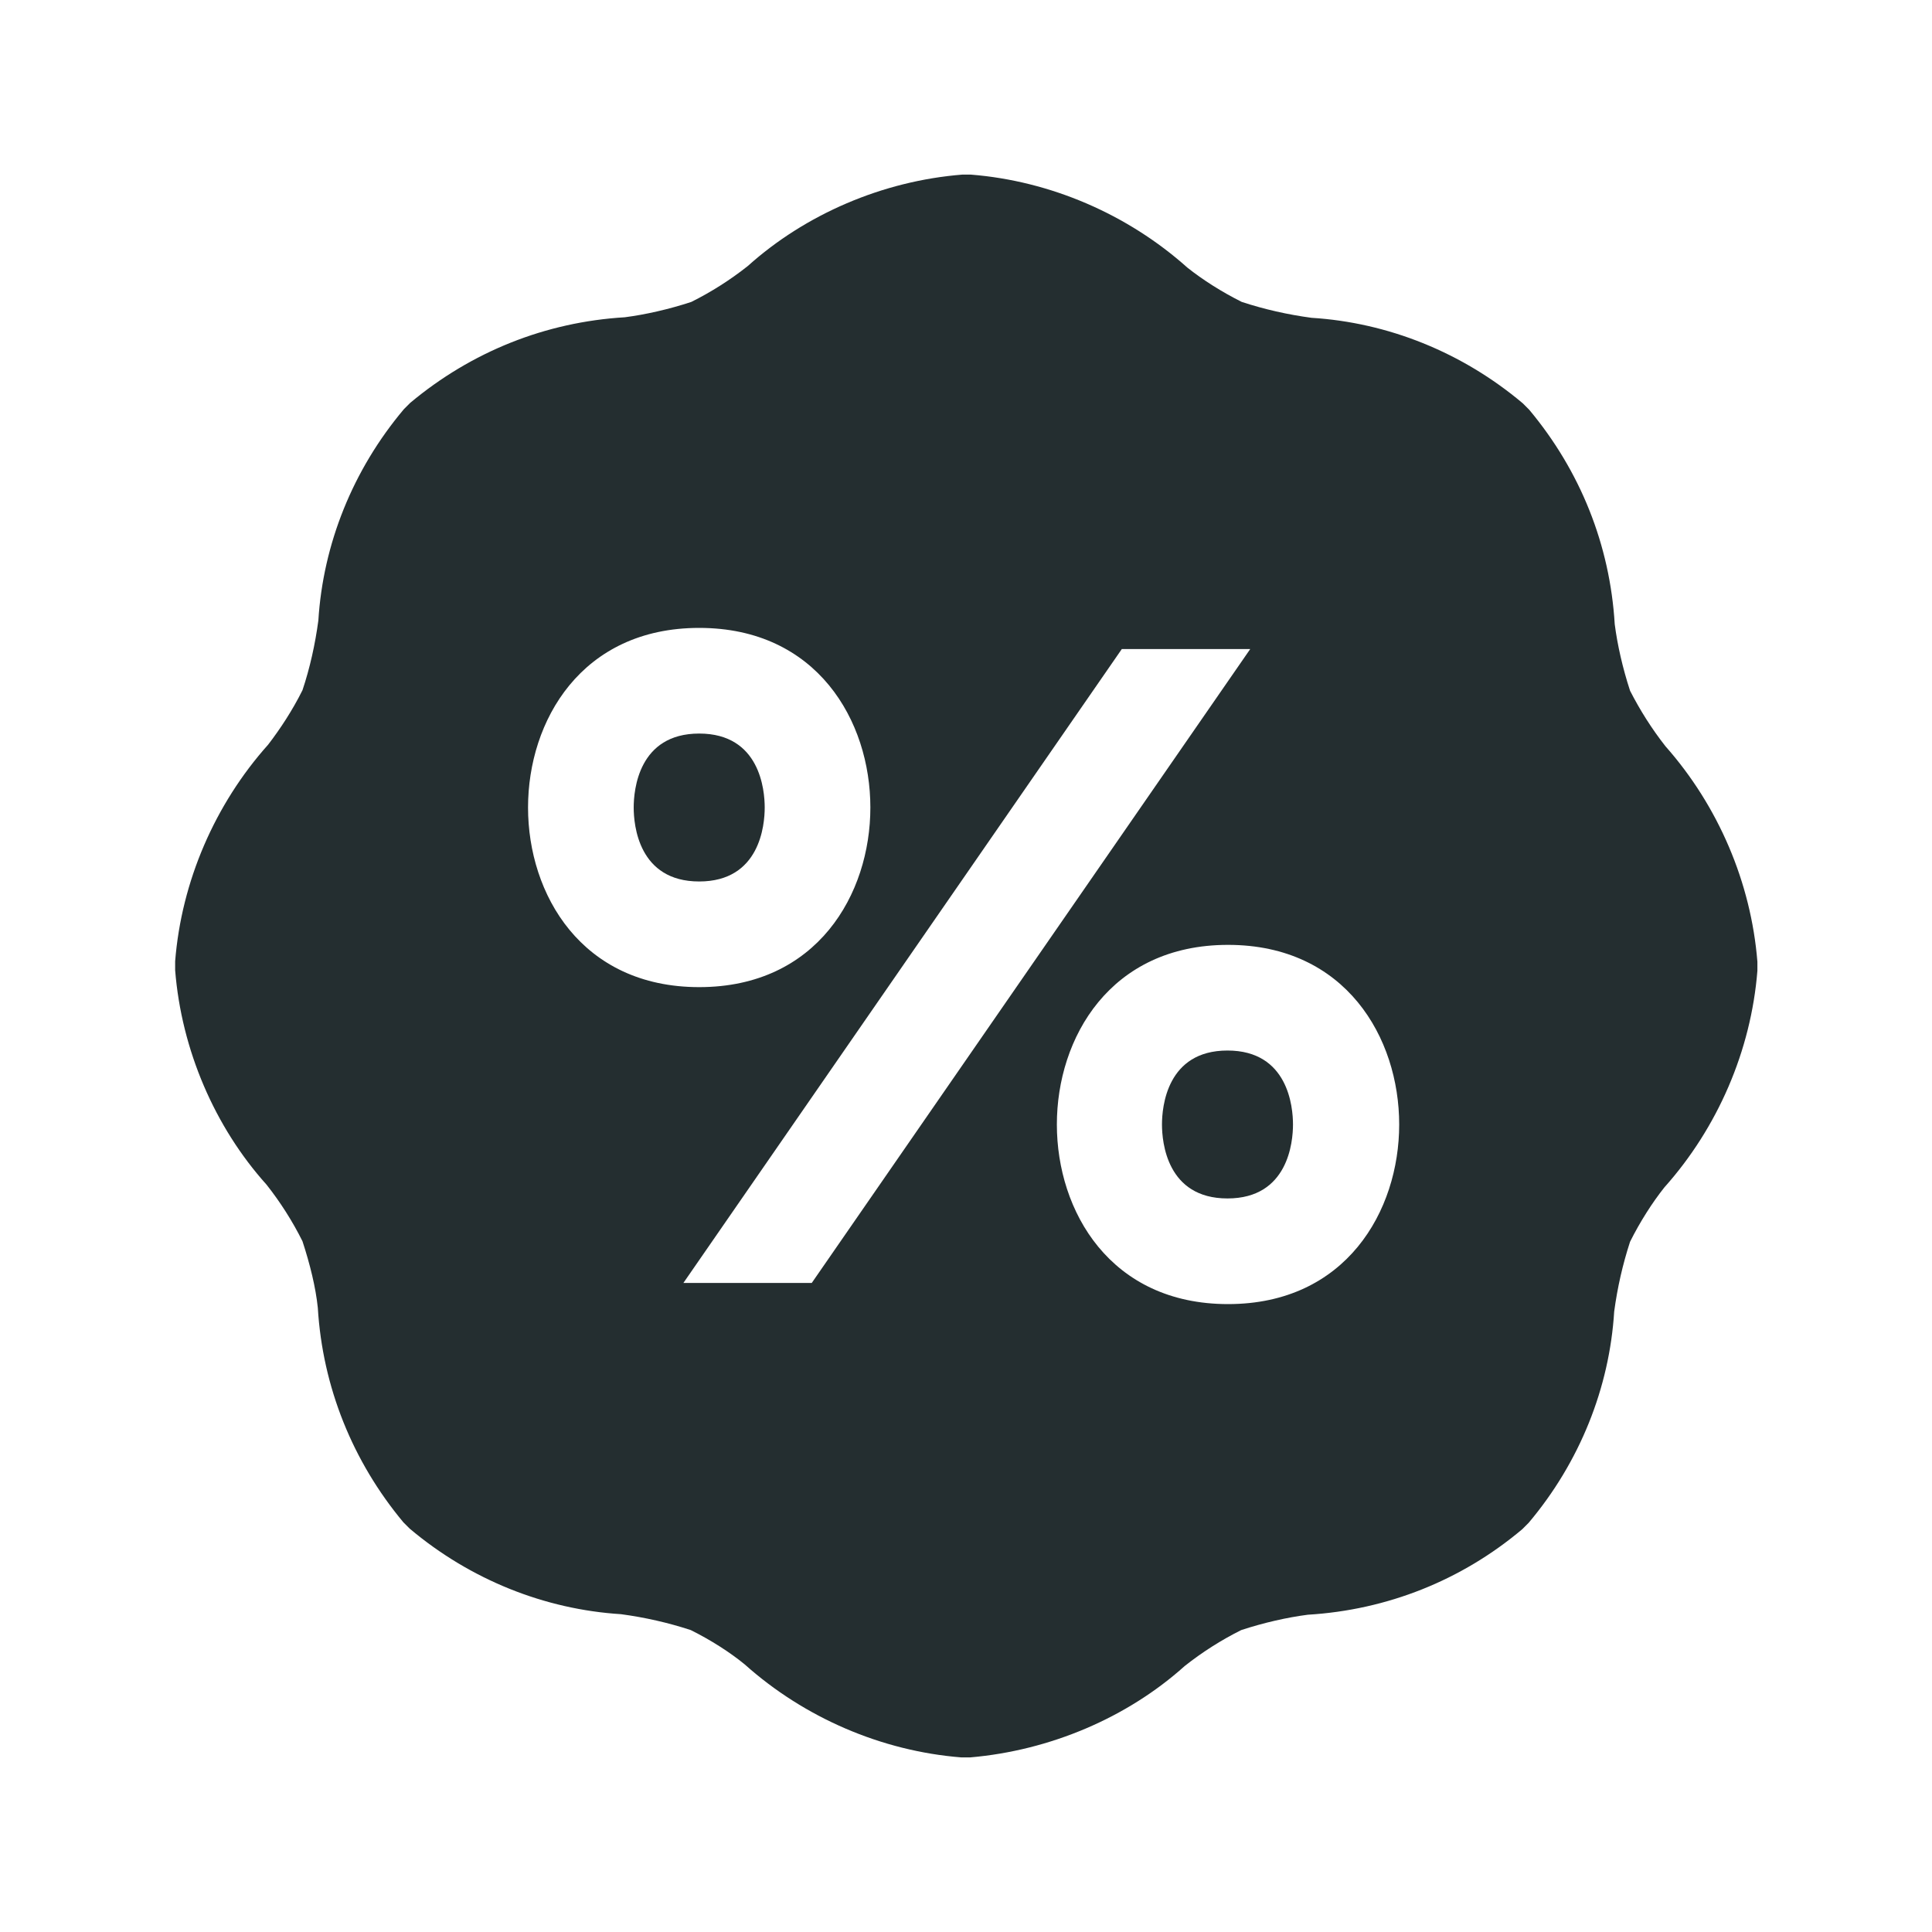 <svg width="32" height="32" viewBox="0 0 32 32" fill="none" xmlns="http://www.w3.org/2000/svg">
<path d="M20.331 17.4C19.325 17.4 19.246 18.336 19.246 18.625C19.246 18.914 19.325 19.85 20.331 19.85C21.337 19.85 21.416 18.914 21.416 18.625C21.416 18.336 21.337 17.4 20.331 17.4Z" fill="#242E30"/>
<path d="M29.108 15.93C29.003 14.617 28.46 13.349 27.585 12.36C27.358 12.071 27.165 11.765 26.999 11.441C26.876 11.065 26.789 10.68 26.745 10.339C26.666 9.026 26.176 7.801 25.328 6.786L25.223 6.681C24.216 5.832 22.983 5.342 21.723 5.264C21.329 5.211 20.944 5.124 20.568 5.001C20.235 4.835 19.92 4.634 19.666 4.432C18.678 3.549 17.4 2.997 16.079 2.892H15.939C14.618 2.997 13.34 3.549 12.386 4.406C12.098 4.634 11.783 4.835 11.45 5.001C11.074 5.124 10.689 5.211 10.348 5.255C9.035 5.334 7.81 5.824 6.795 6.672L6.69 6.777C5.841 7.784 5.351 9.017 5.273 10.277C5.22 10.671 5.133 11.065 5.01 11.432C4.844 11.765 4.643 12.071 4.441 12.334C3.558 13.322 3.006 14.6 2.901 15.921V16.07C3.006 17.391 3.558 18.669 4.415 19.622C4.643 19.911 4.844 20.226 5.01 20.559C5.133 20.935 5.229 21.32 5.264 21.661C5.343 22.974 5.841 24.207 6.681 25.214L6.786 25.319C7.793 26.168 9.026 26.657 10.286 26.736C10.68 26.789 11.065 26.876 11.441 26.999C11.774 27.165 12.089 27.366 12.334 27.567C13.323 28.451 14.6 29.003 15.921 29.108H16.07C17.391 28.994 18.669 28.451 19.623 27.594C19.911 27.366 20.226 27.165 20.559 26.999C20.935 26.876 21.32 26.789 21.661 26.745C22.974 26.666 24.208 26.176 25.214 25.328L25.319 25.223C26.168 24.216 26.658 22.983 26.736 21.723C26.789 21.329 26.876 20.944 26.999 20.567C27.165 20.235 27.366 19.92 27.568 19.666C28.451 18.677 29.003 17.4 29.108 16.079V15.93ZM8.746 13.375C8.746 11.94 9.63 10.4 11.581 10.4C13.533 10.4 14.416 11.94 14.416 13.375C14.416 14.81 13.533 16.35 11.581 16.35C9.63 16.35 8.746 14.81 8.746 13.375ZM13.445 21.25H11.319L18.581 10.75H20.708L13.445 21.25ZM20.34 21.6C18.389 21.6 17.505 20.06 17.505 18.625C17.505 17.19 18.389 15.65 20.34 15.65C22.291 15.65 23.175 17.19 23.175 18.625C23.175 20.06 22.291 21.6 20.34 21.6Z" fill="#242E30"/>
<path d="M12.666 13.375C12.666 13.086 12.588 12.15 11.581 12.15C10.575 12.15 10.496 13.086 10.496 13.375C10.496 13.664 10.575 14.6 11.581 14.6C12.588 14.6 12.666 13.664 12.666 13.375Z" fill="#242E30"/>
</svg>
